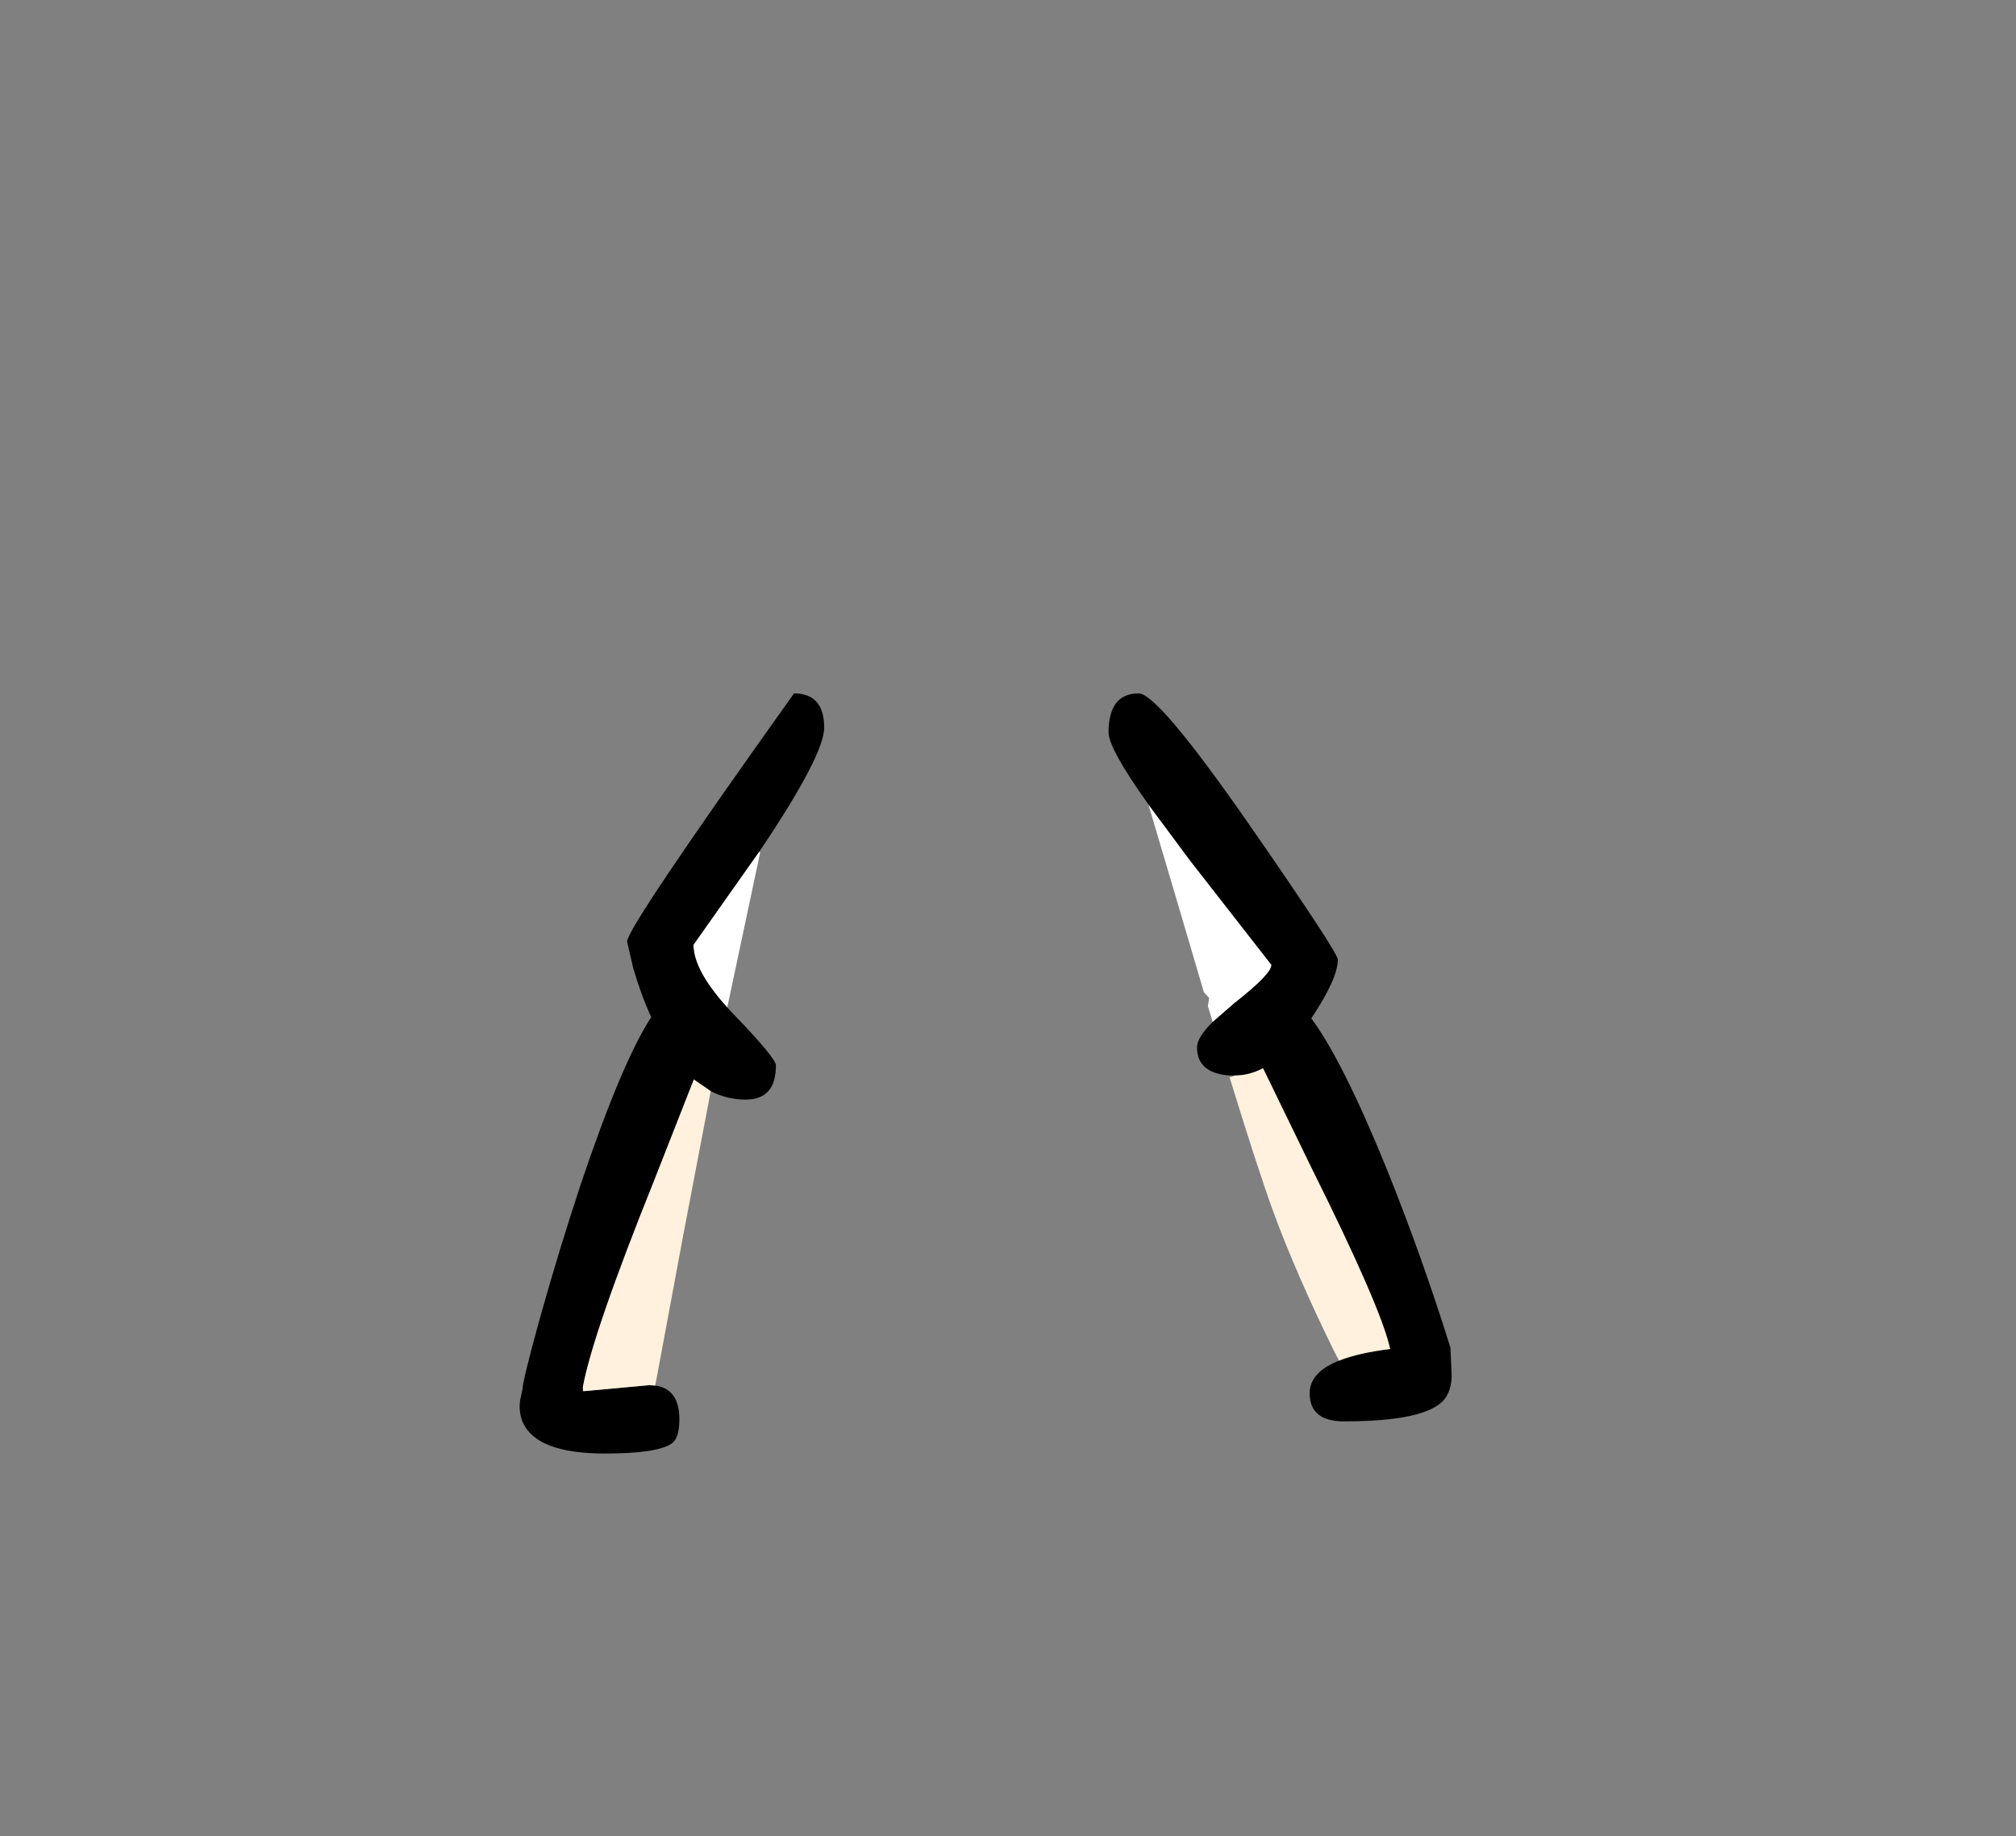 <?xml version="1.0" encoding="UTF-8" standalone="no"?>
<svg xmlns:xlink="http://www.w3.org/1999/xlink" height="228.25px" width="250.6px" xmlns="http://www.w3.org/2000/svg">
  <rect width="100%" height="100%" fill="#808080" stroke="none"/>
  <g transform="matrix(1, 0, 0, 1, 130.7, 221.95)">
    <use height="94.5" transform="matrix(1.0, 0.0, 0.0, 1.0, -66.1, -135.75)" width="115.85" xlink:href="#shape0"/>
  </g>
  <defs>
    <g id="shape0" transform="matrix(1, 0, 0, 1, 66.1, 135.75)">
      <path d="M20.05 -94.9 L19.45 -96.85 19.6 -97.9 18.95 -98.6 15.65 -109.8 12.05 -121.95 17.25 -114.95 27.35 -102.0 Q27.35 -100.85 22.75 -97.25 L20.05 -94.9 M-36.35 -116.05 L-36.2 -116.0 -40.3 -96.7 Q-44.5 -101.35 -44.5 -104.5 L-36.35 -116.05" fill="#ffffff" fill-rule="evenodd" stroke="none"/>
      <path d="M12.05 -121.95 Q7.1 -128.9 7.1 -130.9 7.1 -135.75 10.85 -135.75 13.25 -135.75 24.65 -119.35 35.6 -103.55 35.6 -102.65 35.6 -100.3 32.3 -95.35 36.2 -90.1 41.65 -76.7 46.1 -65.65 49.6 -54.4 L49.75 -50.9 Q49.7 -49.05 48.85 -48.0 46.65 -45.25 36.35 -45.25 32.1 -45.25 32.1 -48.75 32.1 -51.35 35.75 -52.8 38.1 -53.75 42.1 -54.25 41.0 -59.35 32.35 -76.7 L26.3 -89.15 Q24.6 -88.25 22.85 -88.25 L22.1 -88.25 Q18.1 -88.55 18.1 -91.75 18.1 -93.0 20.05 -94.9 L22.75 -97.25 Q27.35 -100.85 27.35 -102.0 L17.25 -114.95 12.05 -121.95 M-49.25 -49.7 Q-46.25 -49.3 -46.25 -45.5 -46.25 -43.15 -47.2 -42.5 -49.0 -41.25 -55.5 -41.25 -63.95 -41.25 -65.7 -45.1 -66.25 -46.35 -66.05 -47.85 L-65.75 -49.25 Q-65.75 -50.2 -63.65 -57.85 -61.2 -66.6 -58.5 -74.75 -53.4 -89.9 -49.75 -95.5 -51.05 -98.35 -52.0 -101.65 L-52.75 -104.9 Q-52.75 -106.65 -32.0 -135.75 -28.25 -135.75 -28.25 -131.5 -28.25 -128.05 -36.3 -116.1 L-36.35 -116.05 -44.5 -104.5 Q-44.5 -101.35 -40.3 -96.7 L-39.35 -95.7 Q-34.25 -90.4 -34.25 -89.5 -34.25 -85.25 -38.0 -85.25 -40.3 -85.25 -42.35 -86.3 L-44.45 -87.75 -49.4 -75.15 Q-57.0 -56.25 -58.25 -49.5 L-58.25 -49.0 -58.2 -49.0 -50.0 -49.75 -49.25 -49.7" fill="#000000" fill-rule="evenodd" stroke="none"/>
      <path d="M35.75 -52.8 L35.05 -54.15 Q30.4 -63.65 27.6 -71.25 25.65 -76.6 22.15 -88.0 L22.85 -88.25 Q24.6 -88.25 26.3 -89.15 L32.35 -76.7 Q41.0 -59.35 42.1 -54.25 38.1 -53.75 35.75 -52.8 M-42.35 -86.3 L-45.75 -68.5 -49.25 -49.7 -50.0 -49.75 -58.2 -49.0 -58.25 -49.5 Q-57.0 -56.25 -49.4 -75.15 L-44.45 -87.75 -42.35 -86.3" fill="#fff1dd" fill-rule="evenodd" stroke="none"/>
    </g>
  </defs>
</svg>
